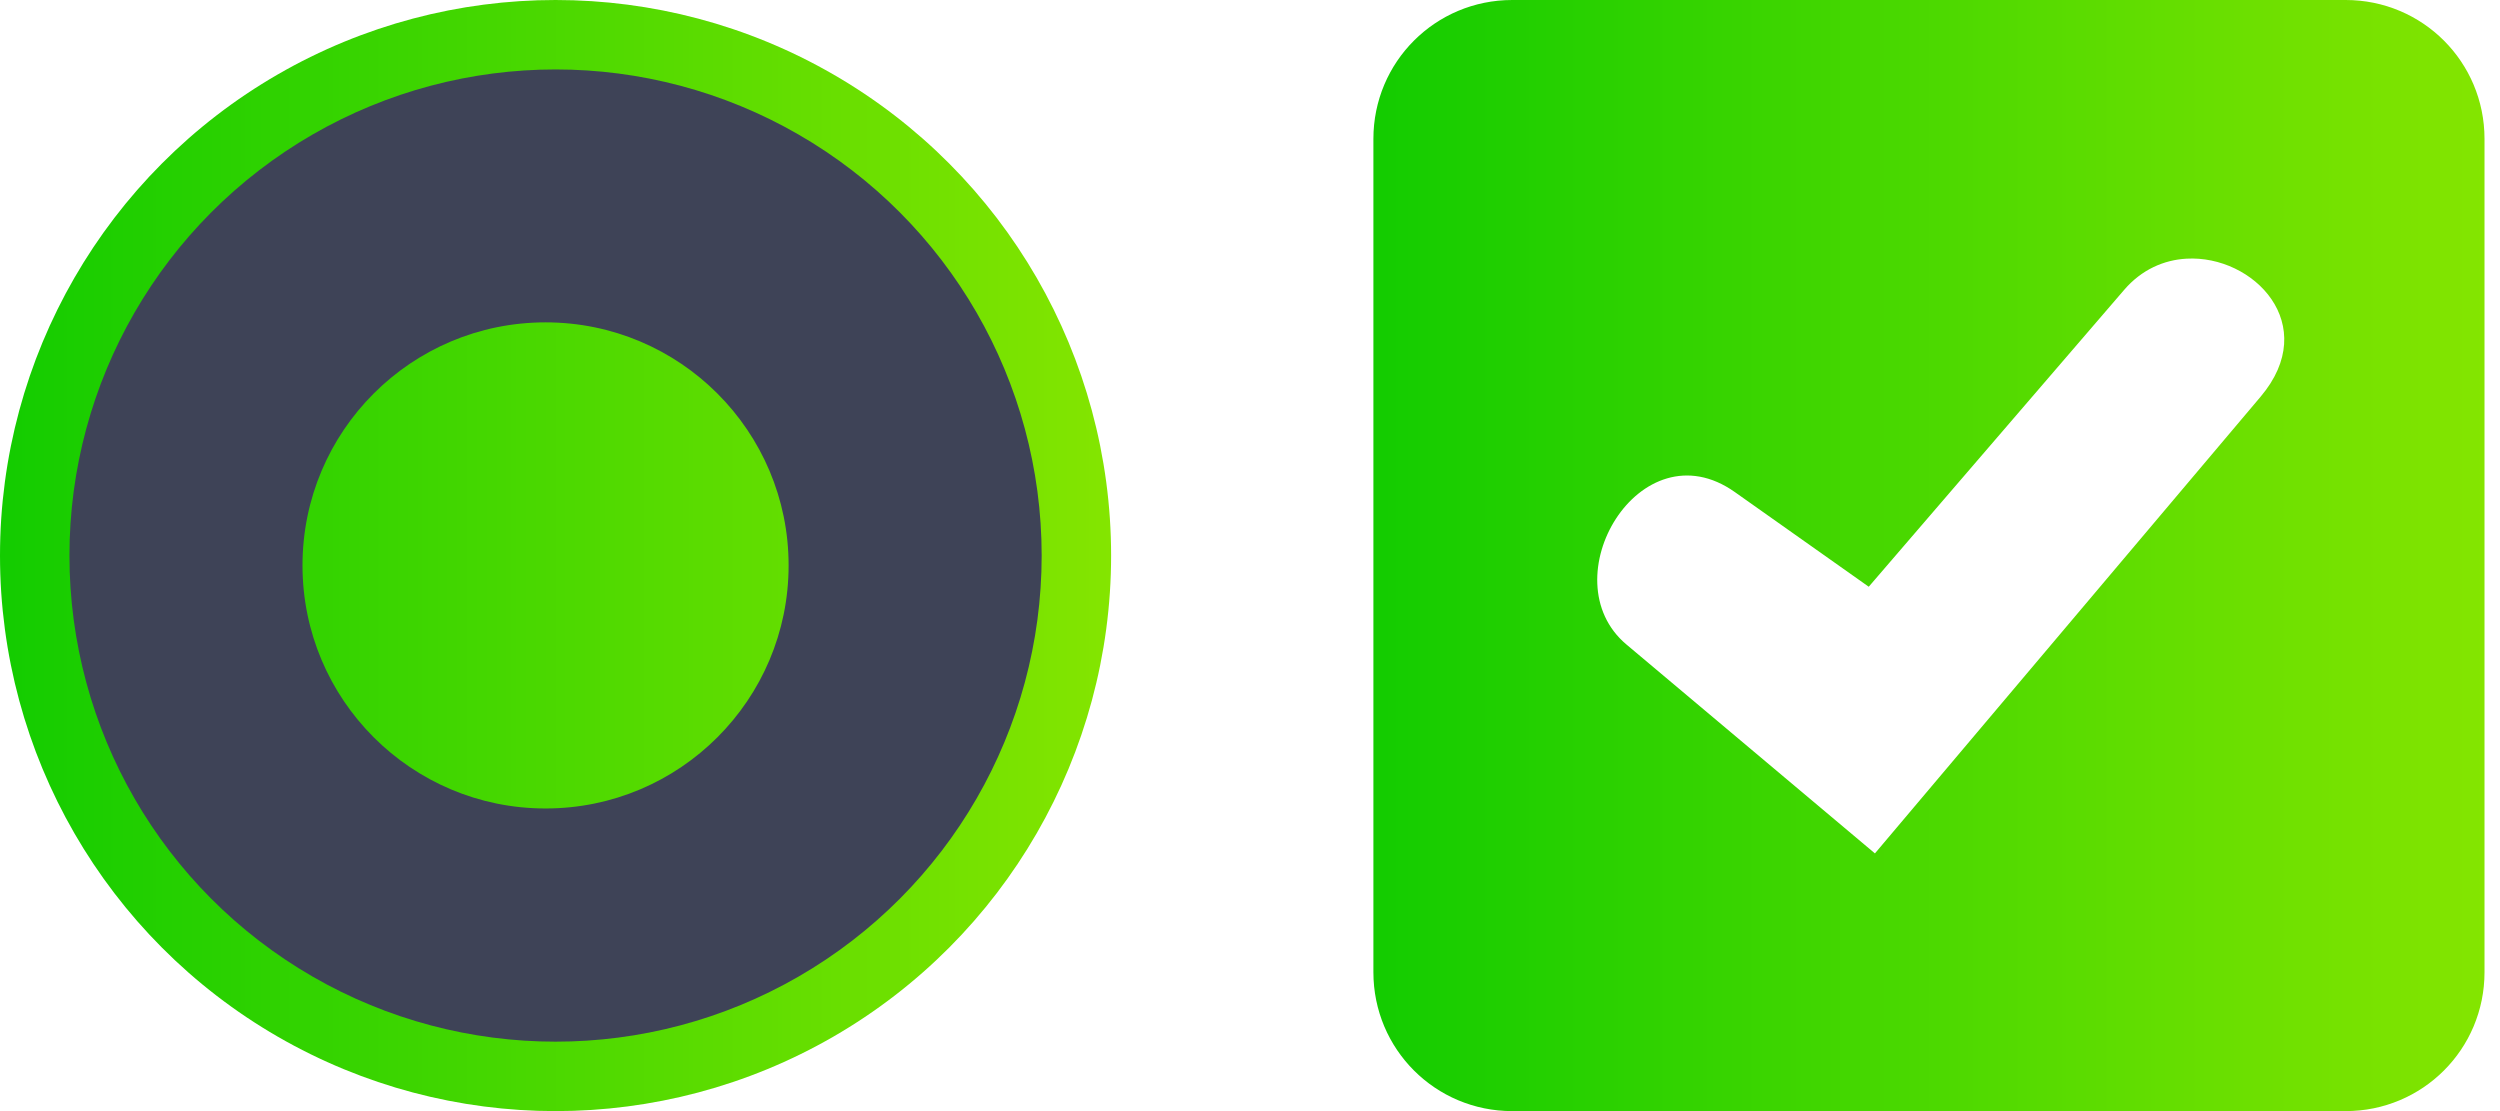 <?xml version="1.0" encoding="UTF-8" standalone="no"?>
<svg
   version="1.0"
   inkscape:output_extension="org.inkscape.output.svgz.inkscape"
   sodipodi:docname="checkmarks.svg"
   inkscape:version="1.1.2 (0a00cf5339, 2022-02-04)"
   sodipodi:version="0.32"
   id="svg2"
   height="16"
   width="36"
   xmlns:inkscape="http://www.inkscape.org/namespaces/inkscape"
   xmlns:sodipodi="http://sodipodi.sourceforge.net/DTD/sodipodi-0.dtd"
   xmlns:xlink="http://www.w3.org/1999/xlink"
   xmlns="http://www.w3.org/2000/svg"
   xmlns:svg="http://www.w3.org/2000/svg"
   xmlns:rdf="http://www.w3.org/1999/02/22-rdf-syntax-ns#"
   xmlns:cc="http://creativecommons.org/ns#"
   xmlns:dc="http://purl.org/dc/elements/1.1/">
  <defs
     id="defs4">
    <linearGradient
       id="linearGradient964"
       inkscape:collect="always">
      <stop
         id="stop960"
         offset="0"
         style="stop-color:#13cc00;stop-opacity:1" />
      <stop
         id="stop962"
         offset="1"
         style="stop-color:#84e500;stop-opacity:1" />
    </linearGradient>
    <linearGradient
       id="linearGradient3687">
      <stop
         id="stop3689"
         offset="0"
         style="stop-color:#363636;stop-opacity:1;" />
      <stop
         id="stop3691"
         offset="1"
         style="stop-color:#000000;stop-opacity:1;" />
    </linearGradient>
    <radialGradient
       gradientUnits="userSpaceOnUse"
       gradientTransform="matrix(1.104,-3.0897127e-7,2.5747618e-7,0.92,-0.725,4.801)"
       r="5.437"
       fy="76.338"
       fx="7"
       cy="76.338"
       cx="7"
       id="radialGradient3693"
       xlink:href="#linearGradient3687"
       inkscape:collect="always" />
    <radialGradient
       r="5.437"
       fy="76.338"
       fx="7"
       cy="76.338"
       cx="7"
       gradientTransform="matrix(1.104,-3.0897127e-7,2.5747618e-7,0.92,-0.725,4.801)"
       gradientUnits="userSpaceOnUse"
       id="radialGradient3714"
       xlink:href="#linearGradient3687"
       inkscape:collect="always" />
    <radialGradient
       gradientUnits="userSpaceOnUse"
       gradientTransform="matrix(1,0,0,0.8,0,1.6)"
       r="2.5"
       fy="8.625"
       fx="8.5"
       cy="8.625"
       cx="8.5"
       id="radialGradient3724"
       xlink:href="#linearGradient3687"
       inkscape:collect="always" />
    <radialGradient
       r="5.437"
       fy="76.338"
       fx="7"
       cy="76.338"
       cx="7"
       gradientTransform="matrix(1.104,-3.0897127e-7,2.5747618e-7,0.92,-0.725,4.801)"
       gradientUnits="userSpaceOnUse"
       id="radialGradient3019"
       xlink:href="#linearGradient3687"
       inkscape:collect="always" />
    <radialGradient
       r="2.5"
       fy="8.625"
       fx="8.5"
       cy="8.625"
       cx="8.5"
       gradientTransform="matrix(1,0,0,0.8,0,1.6)"
       gradientUnits="userSpaceOnUse"
       id="radialGradient3021"
       xlink:href="#linearGradient3687"
       inkscape:collect="always" />
    <linearGradient
       gradientUnits="userSpaceOnUse"
       y2="6"
       x2="11"
       y1="10"
       x1="11"
       id="linearGradient3797"
       xlink:href="#linearGradient3687"
       inkscape:collect="always" />
    <linearGradient
       y2="6"
       x2="11"
       y1="10"
       x1="11"
       gradientUnits="userSpaceOnUse"
       id="linearGradient3807"
       xlink:href="#linearGradient3687"
       inkscape:collect="always" />
    <linearGradient
       gradientUnits="userSpaceOnUse"
       y2="68"
       x2="13"
       y1="76"
       x1="13"
       id="linearGradient3827"
       xlink:href="#linearGradient3687"
       inkscape:collect="always" />
    <linearGradient
       y2="68"
       x2="13"
       y1="76"
       x1="13"
       gradientUnits="userSpaceOnUse"
       id="linearGradient3835"
       xlink:href="#linearGradient3687"
       inkscape:collect="always" />
    <linearGradient
       gradientUnits="userSpaceOnUse"
       y2="243"
       x2="347.277"
       y1="243"
       x1="331.277"
       id="linearGradient855"
       xlink:href="#linearGradient964"
       inkscape:collect="always" />
    <linearGradient
       gradientUnits="userSpaceOnUse"
       y2="71"
       x2="87"
       y1="71"
       x1="71"
       id="linearGradient863"
       xlink:href="#linearGradient964"
       inkscape:collect="always" />
    <linearGradient
       gradientUnits="userSpaceOnUse"
       y2="71"
       x2="87"
       y1="71"
       x1="71"
       id="linearGradient871"
       xlink:href="#linearGradient964"
       inkscape:collect="always" />
  </defs>
  <sodipodi:namedview
     inkscape:document-rotation="0"
     showguides="true"
     inkscape:snap-nodes="true"
     fit-margin-bottom="0"
     fit-margin-right="0"
     fit-margin-left="0"
     fit-margin-top="0"
     inkscape:window-maximized="1"
     inkscape:window-y="26"
     inkscape:window-x="0"
     inkscape:window-height="970"
     inkscape:window-width="1920"
     showgrid="true"
     inkscape:current-layer="layer1"
     inkscape:document-units="px"
     inkscape:cy="12.499812"
     inkscape:cx="3.0315159"
     inkscape:zoom="12.040181"
     inkscape:pageshadow="2"
     inkscape:pageopacity="1"
     objecttolerance="10"
     guidetolerance="10"
     gridtolerance="10000"
     borderopacity="1.0"
     bordercolor="#666666"
     pagecolor="#ececec"
     id="base"
     inkscape:pagecheckerboard="0">
    <inkscape:grid
       originy="0"
       originx="-20"
       snapvisiblegridlinesonly="true"
       enabled="true"
       visible="true"
       empspacing="5"
       id="grid3774"
       type="xygrid" />
  </sodipodi:namedview>
  <g
     transform="translate(-20,-64)"
     id="layer1"
     inkscape:groupmode="layer"
     inkscape:label="Layer 1">
    <g
       transform="translate(-51,1)"
       id="radiobutton">
      <circle
         style="fill:url(#linearGradient871);fill-opacity:1.0;stroke:none;stroke-width:1.143"
         id="path4181-6"
         cx="79"
         cy="71"
         r="8" />
      <circle
         r="7"
         cy="71"
         cx="79"
         id="circle4183-2"
         style="fill:#3e4357;fill-opacity:1;stroke:none;stroke-width:1.167" />
      <circle
         r="3.5"
         style="fill:url(#linearGradient863);fill-opacity:1.0;stroke:none;stroke-width:0.875"
         id="circle4185-9"
         cx="78.856"
         cy="71.142" />
    </g>
    <g
       style="fill:url(#linearGradient855);fill-opacity:1"
       transform="translate(-291.5,-171)"
       id="checkbox">
      <path
         inkscape:connector-curvature="0"
         id="path5"
         d="m 333.277,235 c -1.108,0 -2,0.892 -2,2 v 12 c 0,1.108 0.892,2 2,2 h 12 c 1.108,0 2,-0.892 2,-2 v -12 c 0,-1.108 -0.892,-2 -2,-2 z m 9.707,3.725 c 0.968,-0.056 1.943,0.952 1.07,1.986 l -5.555,6.578 -3.578,-3.008 c -1.118,-0.939 0.196,-3.162 1.561,-2.195 l 1.928,1.363 3.678,-4.275 c 0.252,-0.293 0.574,-0.431 0.896,-0.449 z"
         style="fill:url(#linearGradient855);fill-opacity:1" />
    </g>
  </g>
</svg>
